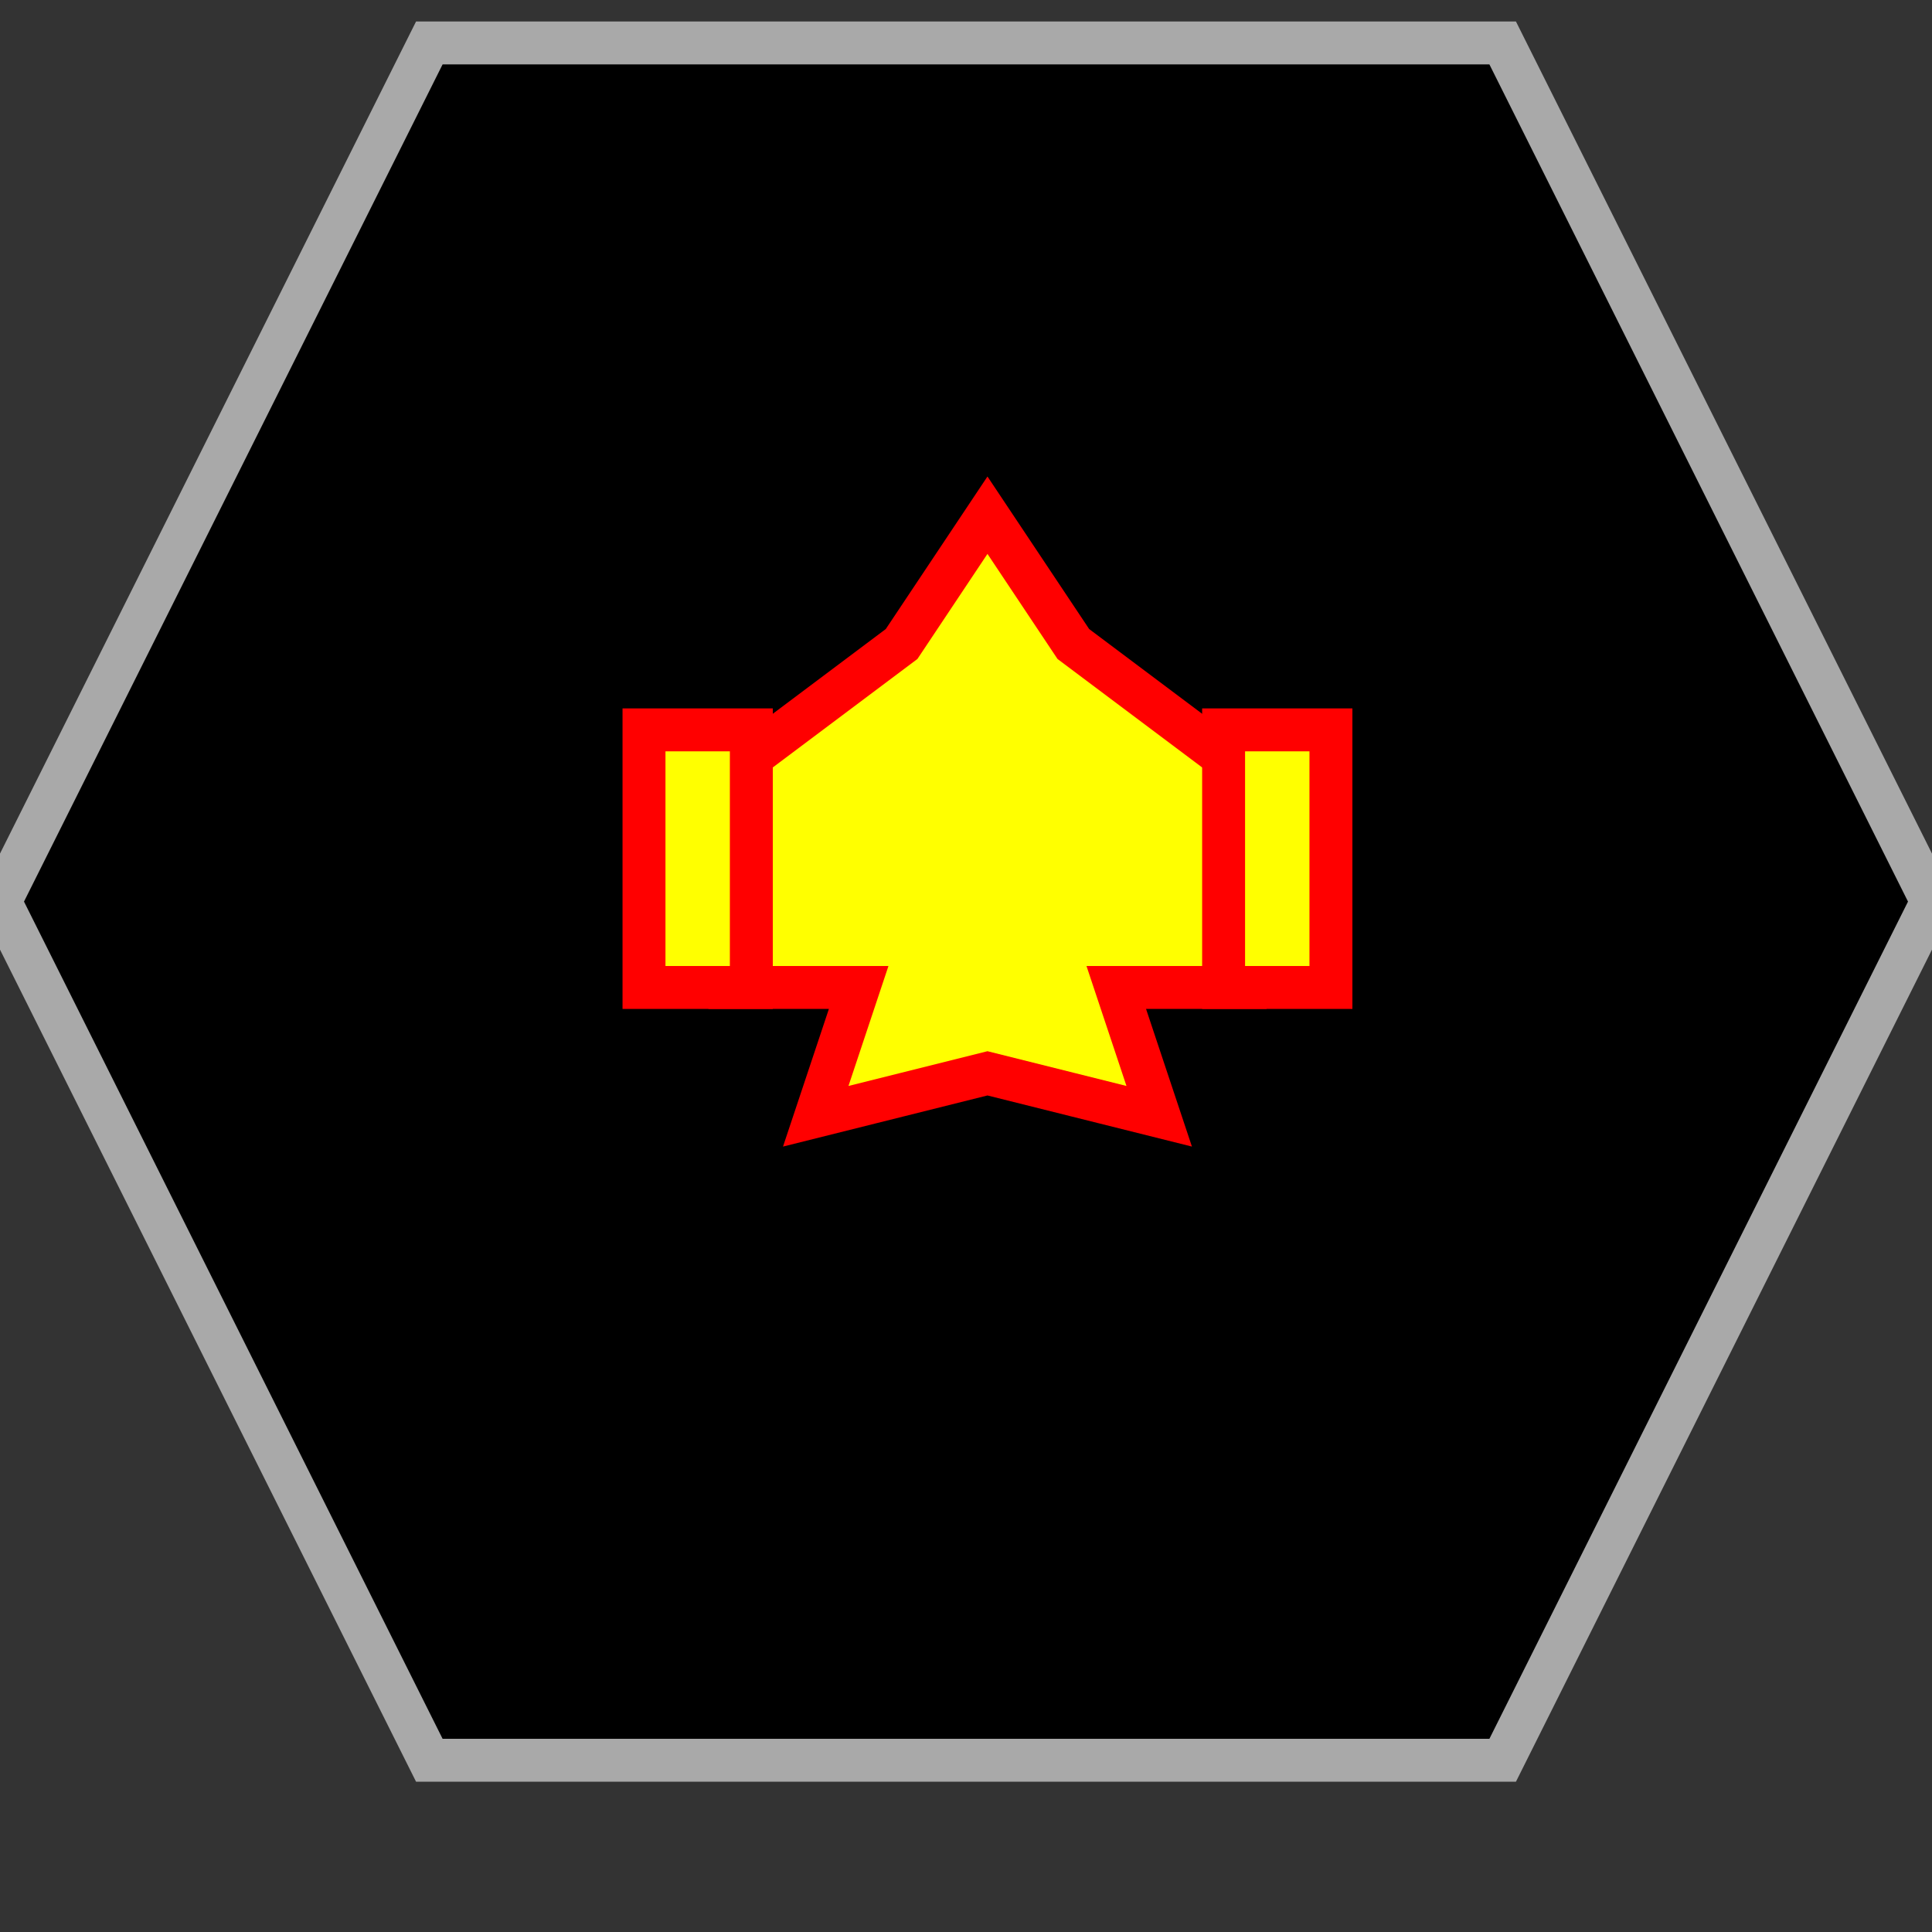 <?xml version="1.0" encoding="UTF-8"?>
<svg version="1.1" baseProfile="full" style="fill-opacity: 1; color-interpolation: auto; stroke: black; text-rendering: auto; stroke-linecap: square; stroke-miterlimit: 10; stroke-opacity: 1; shape-rendering: auto; fill: black; stroke-dasharray: none; font-weight: normal; stroke-width: 1; font-family: 'Dialog'; font-style: normal; stroke-linejoin: miter; stroke-dashoffset: 0pt; image-rendering: auto;" xmlns="http://www.w3.org/2000/svg" xmlns:xlink="http://www.w3.org/1999/xlink" xmlns:ev="http://www.w3.org/2001/xml-events" width="45" height="45">
  <rect width="100%" height="100%" fill="#333333" stroke="none"/>
  <defs id="genericDefs"/>
<g style="fill: black; stroke: darkgrey;"><path d="M10 41l-10 -20 10 -20 25 0 10 20 -10 20 Z"/></g>
<g style="fill: yellow; font-family: monospace; stroke: red;" transform="translate(23,21)">

<!-- Par CW -->
<path d="M 0 -9 l -2,3 -4,3 0,5 3,0 -1,3 4,-1 4,1 -1,-3 3,0 0,-5 -4,-3 Z" />
<rect x="-8" y="-4" width="2.5" height="6" />
<rect x="5.5" y="-4" width="2.5" height="6" />

</g>
</svg>
